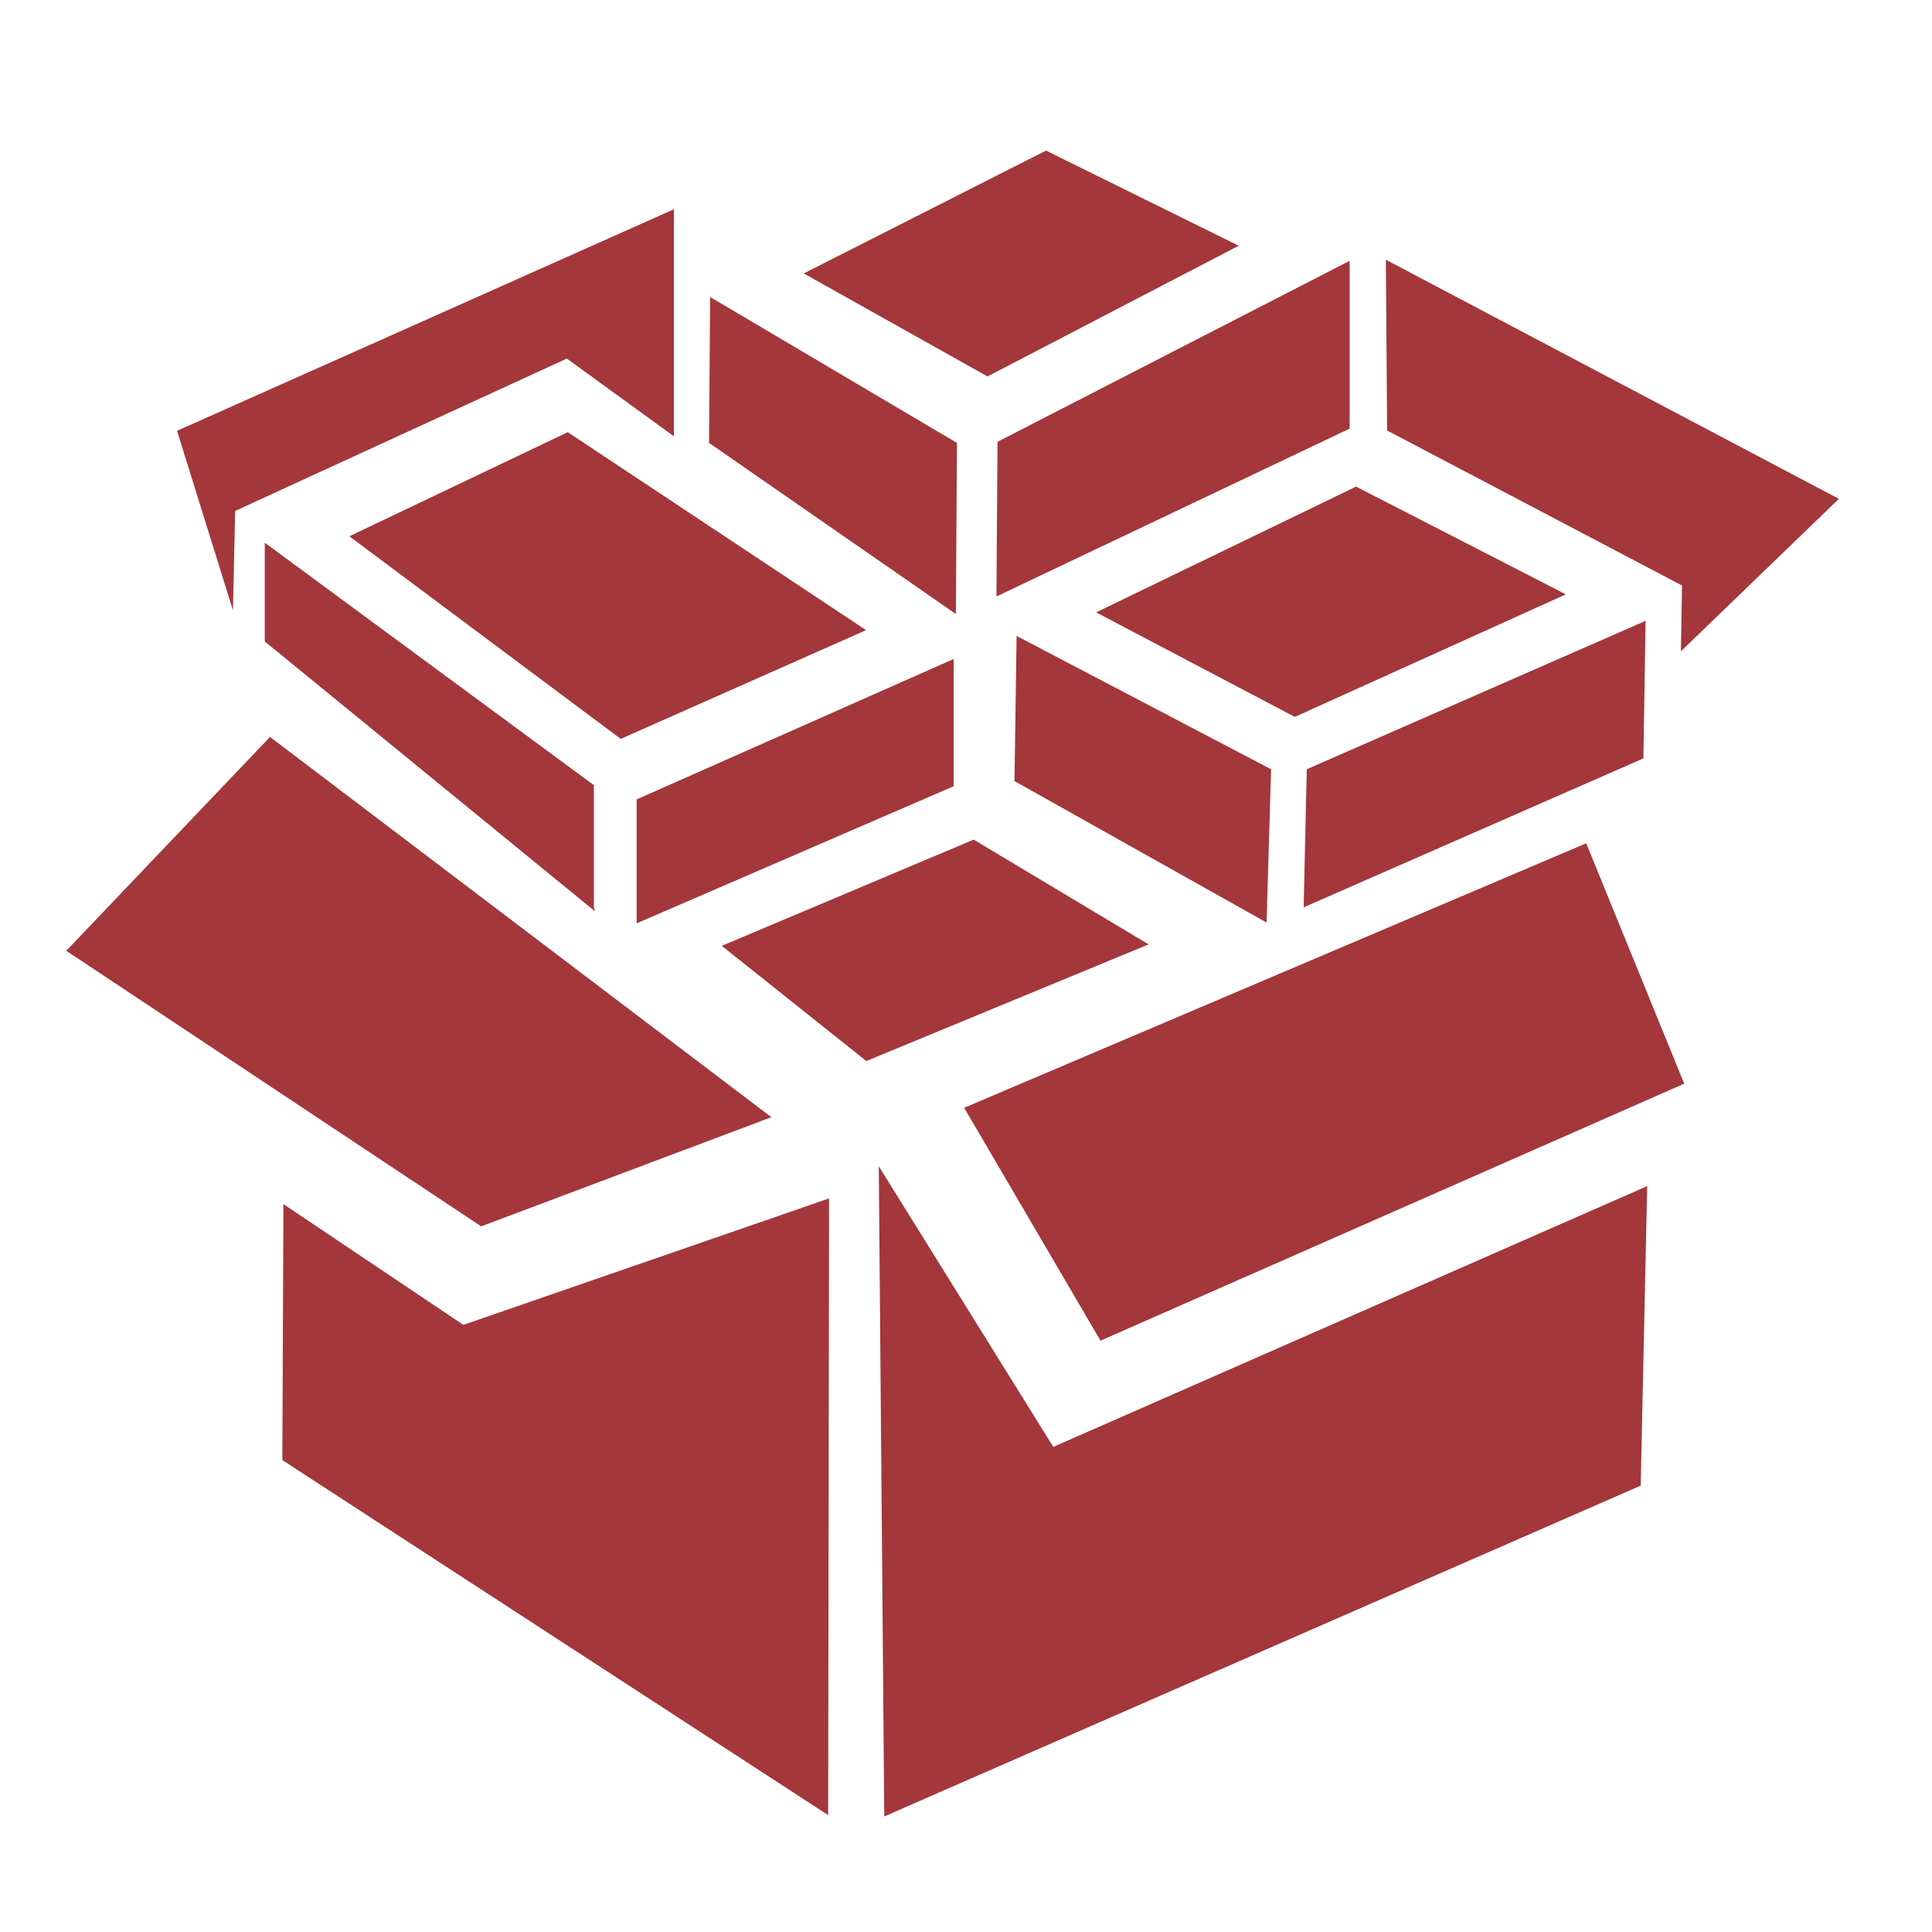 <?xml version="1.0" encoding="UTF-8" standalone="no"?>
<svg
   xmlns:osb="http://www.openswatchbook.org/uri/2009/osb"
   xmlns:dc="http://purl.org/dc/elements/1.1/"
   xmlns:cc="http://creativecommons.org/ns#"
   xmlns:rdf="http://www.w3.org/1999/02/22-rdf-syntax-ns#"
   xmlns:svg="http://www.w3.org/2000/svg"
   xmlns="http://www.w3.org/2000/svg"
   xmlns:sodipodi="http://sodipodi.sourceforge.net/DTD/sodipodi-0.dtd"
   xmlns:inkscape="http://www.inkscape.org/namespaces/inkscape"
   width="600"
   height="600"
   viewBox="0 0 158.75 158.75"
   version="1.1"
   id="svg8"
   inkscape:version="1.0.2 (e86c870879, 2021-01-15)"
   sodipodi:docname="logo.svg">
  <defs
     id="defs2">
    <linearGradient
       id="linearGradient2987"
       osb:paint="solid">
      <stop
         style="stop-color:#0000ff;stop-opacity:1;"
         offset="0"
         id="stop2985" />
    </linearGradient>
  </defs>
  <sodipodi:namedview
     id="base"
     pagecolor="#ffffff"
     bordercolor="#666666"
     borderopacity="1.0"
     inkscape:pageopacity="0.0"
     inkscape:pageshadow="2"
     inkscape:zoom="0.98994949"
     inkscape:cx="527.2384"
     inkscape:cy="311.44569"
     inkscape:document-units="mm"
     inkscape:current-layer="layer1"
     showgrid="false"
     showguides="false"
     units="px"
     inkscape:window-width="1920"
     inkscape:window-height="1017"
     inkscape:window-x="1358"
     inkscape:window-y="-8"
     inkscape:window-maximized="1"
     inkscape:document-rotation="0" />
  <g
     inkscape:label="Camada 1"
     inkscape:groupmode="layer"
     id="layer1"
     transform="translate(0,-138.25)">
    <path
       style="fill:#9a2428;fill-opacity:0.907;stroke:#000000;stroke-width:0.055;stroke-linecap:butt;stroke-linejoin:miter;stroke-miterlimit:4;stroke-dasharray:0, 0.606;stroke-dashoffset:0;stroke-opacity:1"
       d="m 90.065,188.568 16.329,8.589 22.27,-10.07 -17.236,-8.853 z"
       id="path826"
       inkscape:connector-curvature="0"
       sodipodi:nodetypes="ccccc" />
    <path
       style="fill:#9a2428;fill-opacity:0.907;stroke:#000000;stroke-width:0.067;stroke-linecap:butt;stroke-linejoin:miter;stroke-miterlimit:4;stroke-dasharray:0, 0.735;stroke-dashoffset:0;stroke-opacity:1"
       d="m 107.376,201.458 -0.255,11.345 27.915,-12.237 0.18,-11.302 z"
       id="path828"
       inkscape:connector-curvature="0"
       sodipodi:nodetypes="ccccc" />
    <path
       style="fill:#9a2428;fill-opacity:0.907;stroke:#000000;stroke-width:0.067;stroke-linecap:butt;stroke-linejoin:miter;stroke-miterlimit:4;stroke-dasharray:0, 0.735;stroke-dashoffset:0;stroke-opacity:1"
       d="m 104.444,201.458 -20.912,-10.954 -0.173,11.927 20.714,11.623 z"
       id="path832"
       inkscape:connector-curvature="0"
       sodipodi:nodetypes="ccccc" />
    <path
       style="fill:#9a2428;fill-opacity:0.907;stroke:#000000;stroke-width:0.055;stroke-linecap:butt;stroke-linejoin:miter;stroke-miterlimit:4;stroke-dasharray:0, 0.603;stroke-dashoffset:0;stroke-opacity:1"
       d="m 79.225,229.276 51.113,-21.734 8.051,19.752 -47.962,21.117"
       id="path834"
       inkscape:connector-curvature="0"
       sodipodi:nodetypes="cccc" />
    <path
       style="fill:#9a2428;fill-opacity:0.907;stroke:#000000;stroke-width:0.067;stroke-linecap:butt;stroke-linejoin:miter;stroke-miterlimit:4;stroke-dasharray:0, 0.735;stroke-dashoffset:0;stroke-opacity:1"
       d="M 87.746,252.955 74.171,229.565"
       id="path836"
       inkscape:connector-curvature="0" />
    <path
       style="fill:#9a2428;fill-opacity:0.907;stroke:#000000;stroke-width:0.067;stroke-linecap:butt;stroke-linejoin:miter;stroke-miterlimit:4;stroke-dasharray:0, 0.735;stroke-dashoffset:0;stroke-opacity:1"
       d="m 86.547,257.138 -14.339,-23.058 0.451,53.425 62.156,-27.182 0.533,-24.613 z"
       id="path838"
       inkscape:connector-curvature="0"
       sodipodi:nodetypes="cccccc" />
    <path
       style="fill:#9a2428;fill-opacity:0.907;stroke:#000000;stroke-width:0.051;stroke-linecap:butt;stroke-linejoin:miter;stroke-miterlimit:4;stroke-dasharray:0, 0.561;stroke-dashoffset:0;stroke-opacity:1"
       d="m 80.003,207.24 14.378,8.61 -23.197,9.584 -11.878,-9.466 z"
       id="path844"
       inkscape:connector-curvature="0"
       sodipodi:nodetypes="ccccc" />
    <path
       style="fill:#9a2428;fill-opacity:0.907;stroke:#000000;stroke-width:0.055;stroke-linecap:butt;stroke-linejoin:miter;stroke-miterlimit:4;stroke-dasharray:0, 0.61;stroke-dashoffset:0;stroke-opacity:1"
       d="M 22.186,198.804 63.385,230.048 39.535,239.019 5.445,216.375 Z"
       id="path846"
       inkscape:connector-curvature="0"
       sodipodi:nodetypes="ccccc" />
    <path
       style="fill:#9a2428;fill-opacity:0.907;stroke:#000000;stroke-width:0.067;stroke-linecap:butt;stroke-linejoin:miter;stroke-miterlimit:4;stroke-dasharray:0, 0.735;stroke-dashoffset:0;stroke-opacity:1"
       d="m 52.312,214.121 v -10.185 l 26.049,-11.537 v 10.455"
       id="path848"
       inkscape:connector-curvature="0" />
    <path
       style="fill:#9a2428;fill-opacity:0.907;stroke:#000000;stroke-width:0.067;stroke-linecap:butt;stroke-linejoin:miter;stroke-miterlimit:4;stroke-dasharray:0, 0.735;stroke-dashoffset:0;stroke-opacity:1"
       d="M 78.361,202.854 52.312,214.121"
       id="path850"
       inkscape:connector-curvature="0" />
    <path
       style="fill:#9a2428;fill-opacity:0.907;stroke:#000000;stroke-width:0.067;stroke-linecap:butt;stroke-linejoin:miter;stroke-miterlimit:4;stroke-dasharray:0, 0.735;stroke-dashoffset:0;stroke-opacity:1"
       d="M 48.797,212.769 V 202.764 L 21.757,182.845 v 8.112 l 27.13,22.173"
       id="path852"
       inkscape:connector-curvature="0"
       sodipodi:nodetypes="ccccc" />
    <path
       style="fill:#9a2428;fill-opacity:0.907;stroke:#000000;stroke-width:0.057;stroke-linecap:butt;stroke-linejoin:miter;stroke-miterlimit:4;stroke-dasharray:0, 0.622;stroke-dashoffset:0;stroke-opacity:1"
       d="m 51.005,198.962 20.16,-8.935 -24.513,-16.266 -17.946,8.553 z"
       id="path854"
       inkscape:connector-curvature="0" />
    <path
       style="fill:#9a2428;fill-opacity:0.907;stroke:#000000;stroke-width:0.066;stroke-linecap:butt;stroke-linejoin:miter;stroke-miterlimit:4;stroke-dasharray:0, 0.725;stroke-dashoffset:0;stroke-opacity:1"
       d="m 78.543,188.703 0.088,-14.061 -20.282,-11.988 -0.088,11.988 z"
       id="path856"
       inkscape:connector-curvature="0"
       sodipodi:nodetypes="ccccc" />
    <path
       style="fill:#9a2428;fill-opacity:0.907;stroke:#000000;stroke-width:0.067;stroke-linecap:butt;stroke-linejoin:miter;stroke-miterlimit:4;stroke-dasharray:0, 0.735;stroke-dashoffset:0;stroke-opacity:1"
       d="m 81.876,187.261 0.09,-12.709 28.933,-14.872 v 13.79 z"
       id="path858"
       inkscape:connector-curvature="0"
       sodipodi:nodetypes="ccccc" />
    <path
       style="fill:#9a2428;fill-opacity:0.907;stroke:#000000;stroke-width:0.05;stroke-linecap:butt;stroke-linejoin:miter;stroke-miterlimit:4;stroke-dasharray:0, 0.549;stroke-dashoffset:0;stroke-opacity:1"
       d="m 81.141,169.182 -15.098,-8.465 19.908,-10.094 15.833,7.818 z"
       id="path860"
       inkscape:connector-curvature="0"
       sodipodi:nodetypes="ccccc" />
    <path
       style="fill:#9a2428;fill-opacity:0.907;stroke:#000000;stroke-width:0.067;stroke-linecap:butt;stroke-linejoin:miter;stroke-miterlimit:4;stroke-dasharray:0, 0.735;stroke-dashoffset:0;stroke-opacity:1"
       d="m 55.377,174.102 v -18.658 l -40.83,18.207 4.595,14.751 0.181,-8.169 27.253,-12.52 z"
       id="path866"
       inkscape:connector-curvature="0"
       sodipodi:nodetypes="ccccccc" />
    <path
       style="fill:#9a2428;fill-opacity:0.907;stroke:#000000;stroke-width:0.065;stroke-linecap:butt;stroke-linejoin:miter;stroke-miterlimit:4;stroke-dasharray:0, 0.713;stroke-dashoffset:0;stroke-opacity:1"
       d="m 23.289,237.19 14.782,9.923 30.053,-10.391 -0.075,50.674 -44.85,-29.173 z"
       id="path868"
       inkscape:connector-curvature="0"
       sodipodi:nodetypes="cccccc" />
    <path
       style="fill:#9a2428;fill-opacity:0.907;stroke:#000000;stroke-width:0.067;stroke-linecap:butt;stroke-linejoin:miter;stroke-miterlimit:4;stroke-dasharray:0, 0.735;stroke-dashoffset:0;stroke-opacity:1"
       d="m 151.098,179.239 -37.225,-19.649 0.106,14.034 24.23,12.736 -0.09,5.408 z"
       id="path874"
       inkscape:connector-curvature="0"
       sodipodi:nodetypes="cccccc" />
  </g>
</svg>
